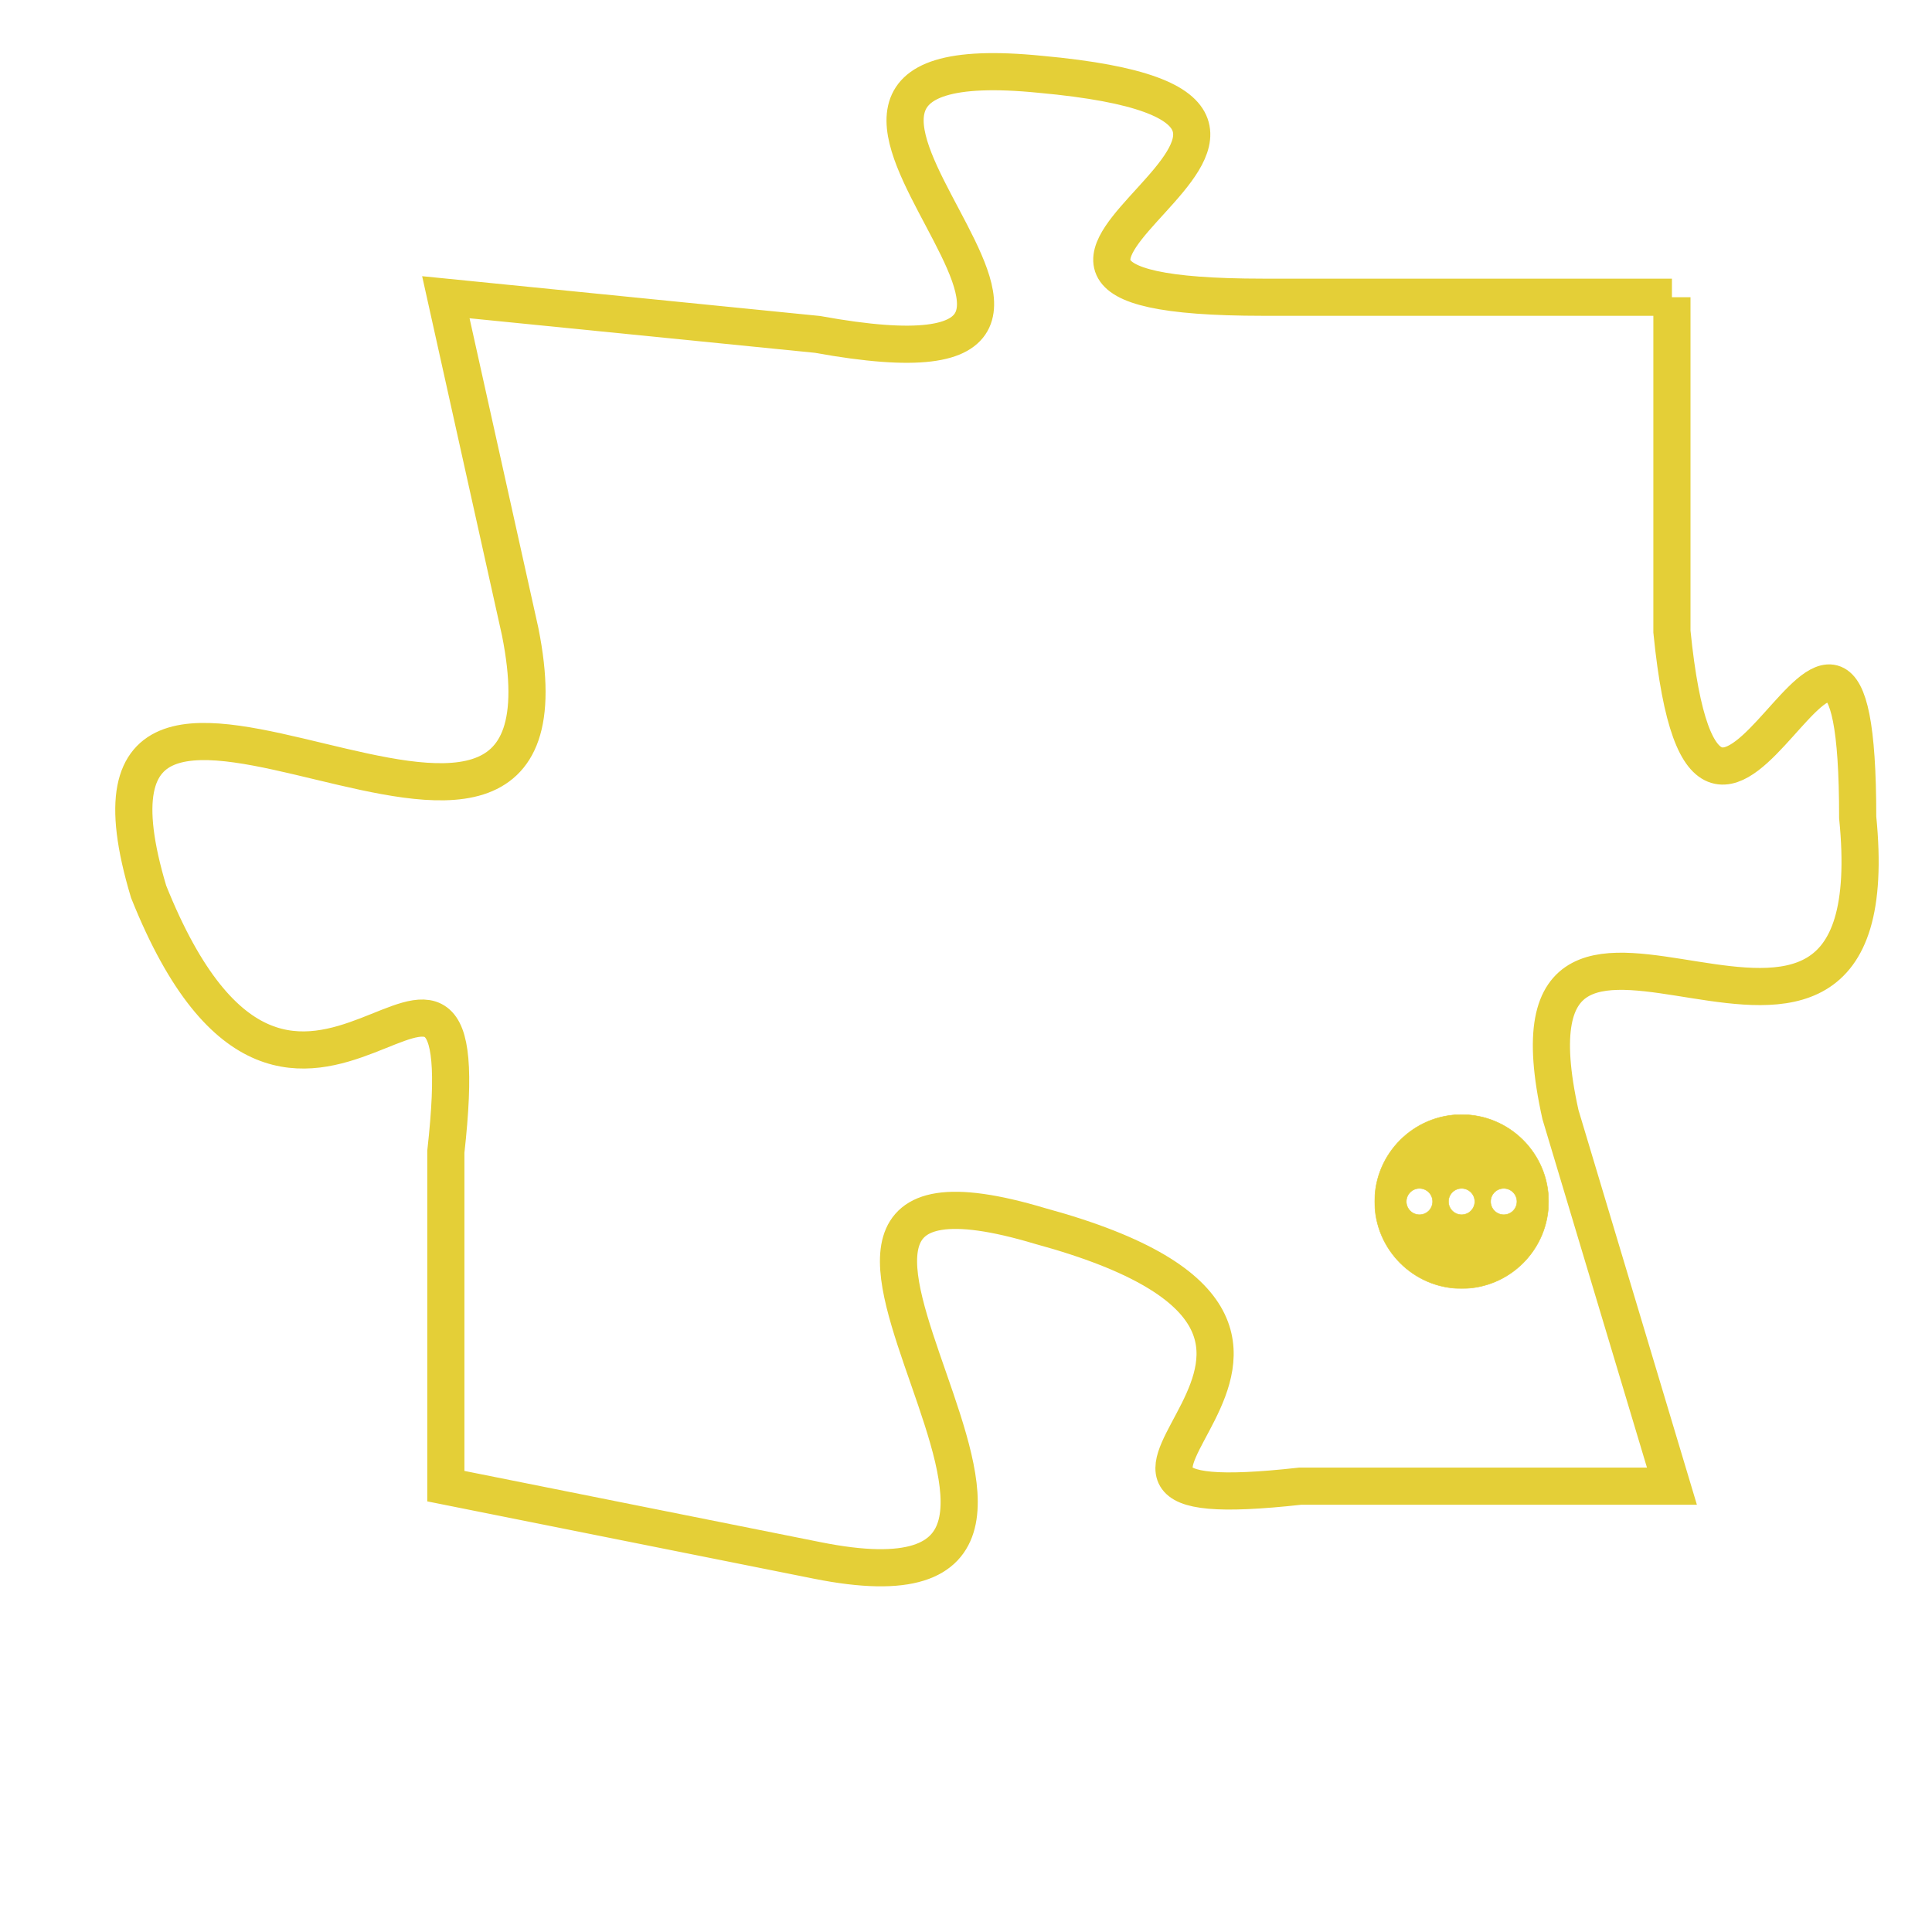 <svg version="1.1" xmlns="http://www.w3.org/2000/svg" xmlns:xlink="http://www.w3.org/1999/xlink" fill="transparent" x="0" y="0" width="350" height="350" preserveAspectRatio="xMinYMin slice"><style type="text/css">.links{fill:transparent;stroke: #E4CF37;}.links:hover{fill:#63D272; opacity:0.4;}</style><defs><g id="allt"><path id="t6040" d="M2013,1472 L2002,1472 C1991,1472 2007,1467 1996,1466 C1986,1465 2001,1475 1990,1473 L1980,1472 1980,1472 L1982,1481 C1984,1491 1969,1478 1972,1488 C1976,1498 1981,1486 1980,1495 L1980,1504 1980,1504 L1990,1506 C2000,1508 1986,1494 1996,1497 C2007,1500 1994,1505 2003,1504 L2013,1504 2013,1504 L2010,1494 C2008,1485 2019,1496 2018,1486 C2018,1476 2014,1491 2013,1481 L2013,1472"/></g><clipPath id="c" clipRule="evenodd" fill="transparent"><use href="#t6040"/></clipPath></defs><svg viewBox="1968 1464 52 45" preserveAspectRatio="xMinYMin meet"><svg width="4380" height="2430"><g><image crossorigin="anonymous" x="0" y="0" href="https://nftpuzzle.license-token.com/assets/completepuzzle.svg" width="100%" height="100%" /><g class="links"><use href="#t6040"/></g></g></svg><svg x="2005" y="1494" height="9%" width="9%" viewBox="0 0 330 330"><g><a xlink:href="https://nftpuzzle.license-token.com/" class="links"><title>See the most innovative NFT based token software licensing project</title><path fill="#E4CF37" id="more" d="M165,0C74.019,0,0,74.019,0,165s74.019,165,165,165s165-74.019,165-165S255.981,0,165,0z M85,190 c-13.785,0-25-11.215-25-25s11.215-25,25-25s25,11.215,25,25S98.785,190,85,190z M165,190c-13.785,0-25-11.215-25-25 s11.215-25,25-25s25,11.215,25,25S178.785,190,165,190z M245,190c-13.785,0-25-11.215-25-25s11.215-25,25-25 c13.785,0,25,11.215,25,25S258.785,190,245,190z"></path></a></g></svg></svg></svg>